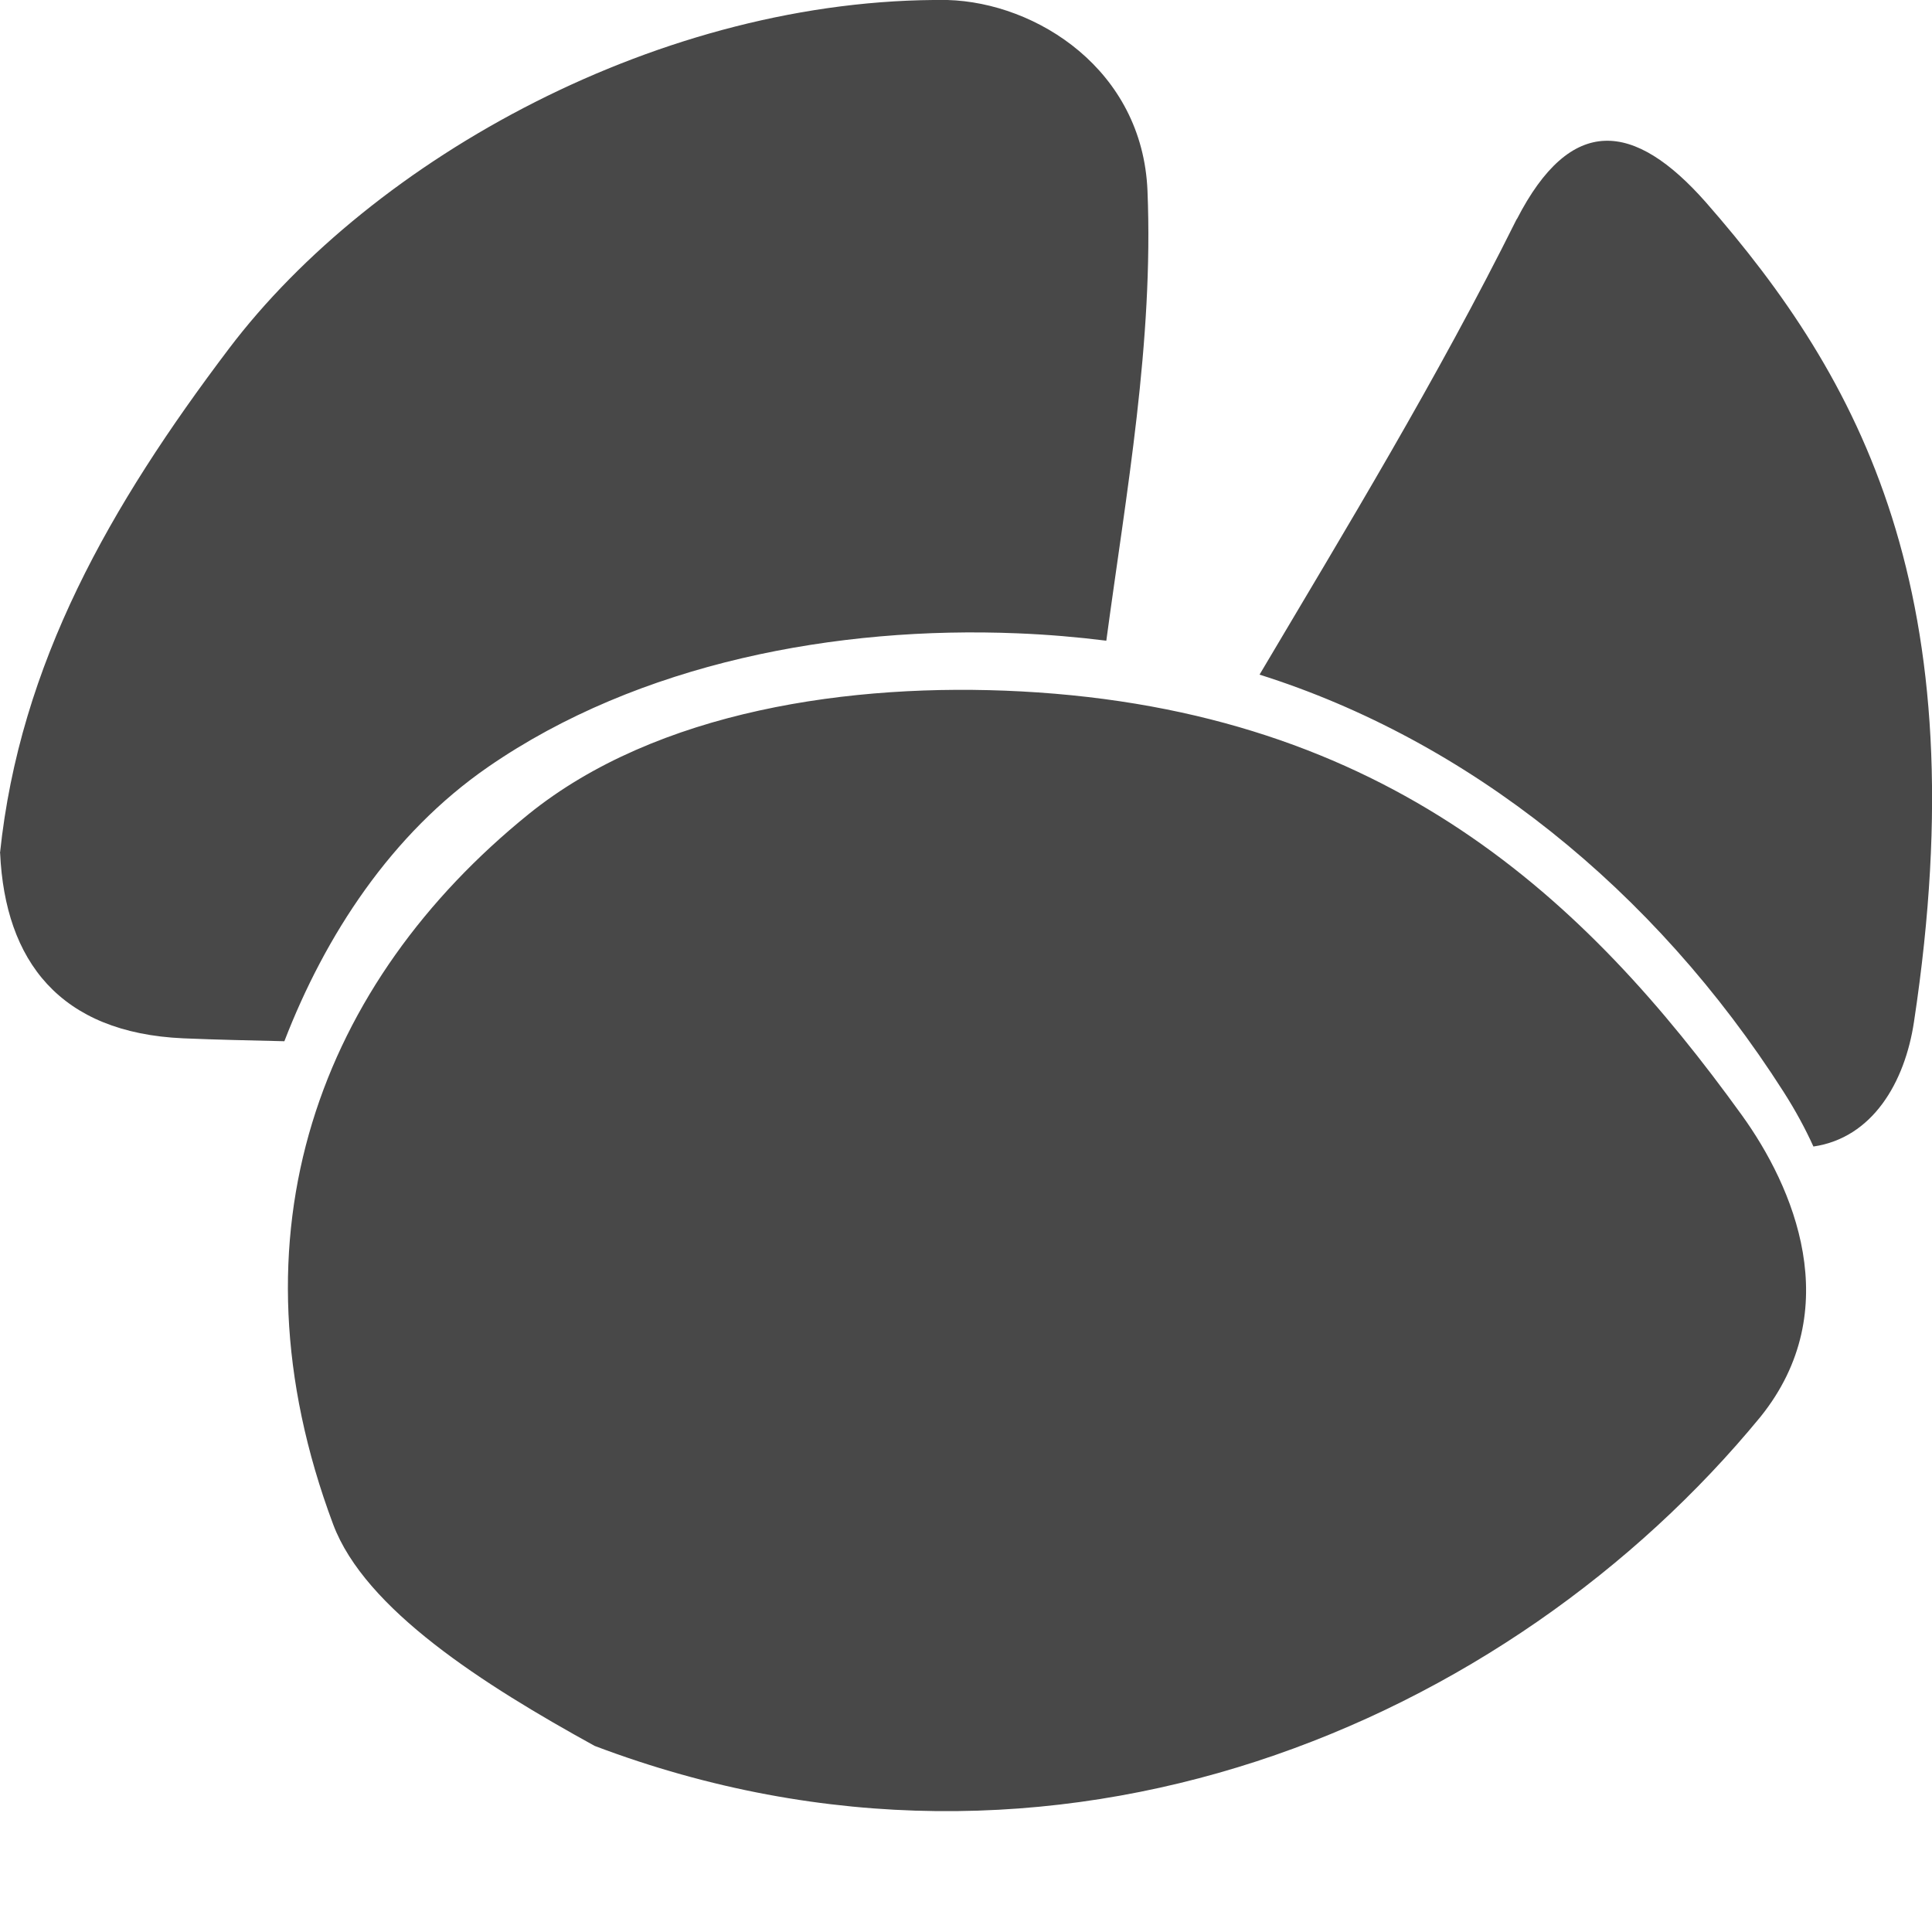 <svg xmlns="http://www.w3.org/2000/svg" width="16" height="16" version="1.1" viewBox="0 0 16 16">
 <path style="fill:#484848" d="m8.457 5.726c-1.409-0.075-3.018 0.159-4.08 1.017-1.716 1.389-2.522 3.466-1.618 5.881 0.264 0.704 1.245 1.328 2.166 1.835 3.82 1.446 7.578-0.197 9.655-2.726 0.714-0.888 0.271-1.908-0.155-2.498-1.284-1.78-2.93-3.347-5.968-3.509zm-0.611-5.726c-2.36-0.023-4.759 1.312-5.952 2.89-0.98 1.296-1.73 2.603-1.894 4.175h0.001c0.041 0.893 0.493 1.489 1.518 1.534 0.278 0.012 0.557 0.017 0.836 0.024 0.338-0.875 0.884-1.717 1.688-2.272 1.249-0.862 2.89-1.168 4.385-1.106 0.249 0.01 0.495 0.031 0.734 0.061 0.166-1.232 0.392-2.473 0.341-3.726-0.041-1.003-0.919-1.559-1.656-1.58zm4.715 1.814c-0.668 1.341-1.408 2.554-2.13 3.773 1.725 0.544 3.266 1.772 4.341 3.457 0.099 0.155 0.179 0.304 0.246 0.451 0.487-0.071 0.757-0.527 0.833-1.034 0.537-3.546-0.449-5.33-1.724-6.786-0.594-0.673-1.117-0.731-1.565 0.14z"/>
</svg>
